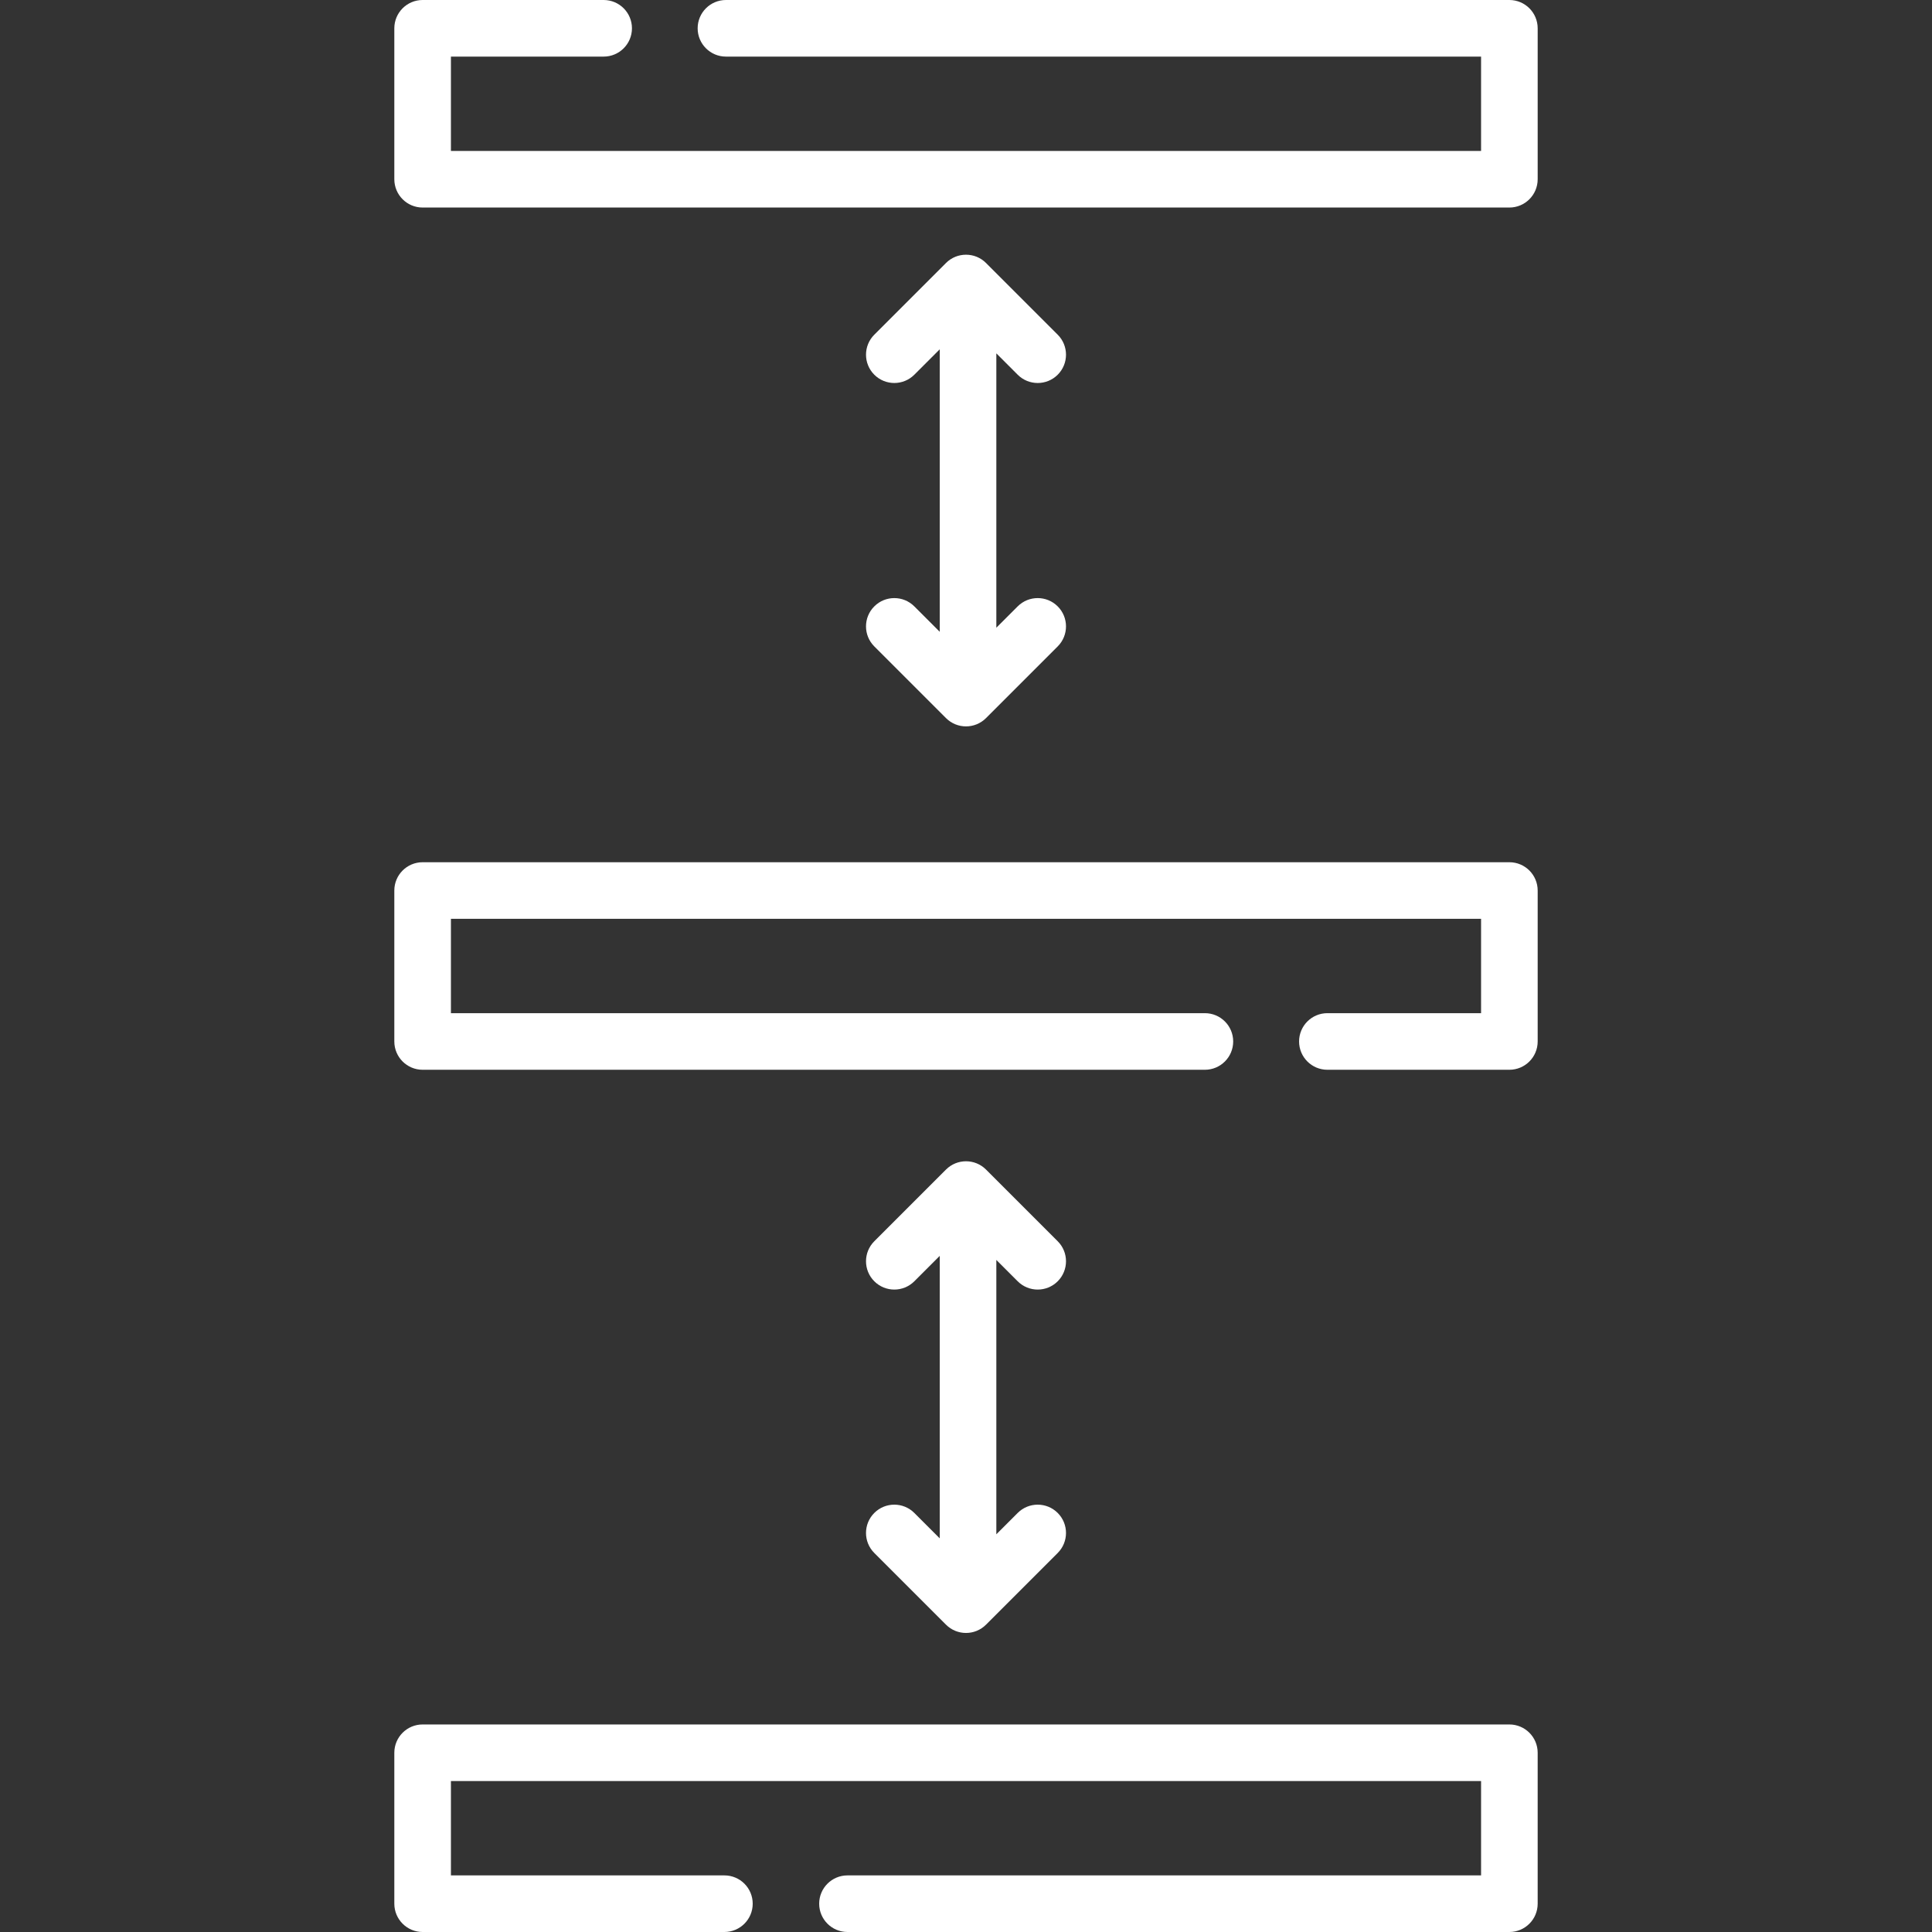 <?xml version="1.0"?>
<svg xmlns="http://www.w3.org/2000/svg" id="Layer_1" enable-background="new 0 0 512 512" height="512px" viewBox="0 0 512 512" width="512px" hc="b0" hcx="0" class=""><rect x="0" y="0" width="512" height="512" fill="#333333" stroke="none"/><g><g><g><path d="m242.304 160.697c-2.93-2.929-7.678-2.929-10.607 0s-2.929 7.678 0 10.606l19 19c1.465 1.464 3.385 2.197 5.304 2.197s3.839-.732 5.304-2.197l19-19c2.929-2.929 2.929-7.678 0-10.606-2.93-2.929-7.678-2.929-10.607 0l-5.658 5.658v-72.71l5.658 5.658c1.465 1.464 3.385 2.197 5.304 2.197s3.839-.732 5.304-2.197c2.929-2.929 2.929-7.678 0-10.606l-19-19c-2.93-2.929-7.678-2.929-10.607 0l-19 19c-2.929 2.929-2.929 7.678 0 10.606 2.93 2.929 7.678 2.929 10.607 0l6.734-6.735v74.863z" data-original="#000000" class="active-path" data-old_color="#000000" fill="#FFFFFF"/><path d="m242.304 400.947c-2.93-2.929-7.678-2.929-10.607 0s-2.929 7.678 0 10.606l19 19c1.465 1.464 3.385 2.197 5.304 2.197s3.839-.732 5.304-2.197l19-19c2.929-2.929 2.929-7.678 0-10.606-2.93-2.929-7.678-2.929-10.607 0l-5.658 5.658v-72.71l5.658 5.658c1.465 1.464 3.385 2.197 5.304 2.197s3.839-.732 5.304-2.197c2.929-2.929 2.929-7.678 0-10.606l-19-19c-2.93-2.929-7.678-2.929-10.607 0l-19 19c-2.929 2.929-2.929 7.678 0 10.606 2.93 2.929 7.678 2.929 10.607 0l6.734-6.735v74.863z" data-original="#000000" class="active-path" data-old_color="#000000" fill="#FFFFFF"/><path d="m400 0h-207.615c-4.143 0-7.5 3.358-7.5 7.5s3.357 7.5 7.5 7.5h200.115v25h-273v-25h40.475c4.143 0 7.5-3.358 7.5-7.5s-3.357-7.5-7.5-7.5h-47.975c-4.143 0-7.5 3.358-7.5 7.5v40c0 4.142 3.357 7.5 7.5 7.5h288c4.143 0 7.5-3.358 7.5-7.5v-40c0-4.142-3.357-7.5-7.5-7.5z" data-original="#000000" class="active-path" data-old_color="#000000" fill="#FFFFFF"/><path d="m400 228.5h-288c-4.143 0-7.5 3.358-7.5 7.5v40c0 4.142 3.357 7.5 7.5 7.5h207.308c4.143 0 7.5-3.358 7.5-7.5s-3.357-7.5-7.5-7.5h-199.808v-25h273v25h-40.73c-4.143 0-7.5 3.358-7.5 7.5s3.357 7.5 7.5 7.5h48.23c4.143 0 7.5-3.358 7.5-7.5v-40c0-4.142-3.357-7.5-7.5-7.5z" data-original="#000000" class="active-path" data-old_color="#000000" fill="#FFFFFF"/><path d="m400 457h-288c-4.143 0-7.5 3.358-7.5 7.5v40c0 4.142 3.357 7.5 7.5 7.5h79.975c4.143 0 7.5-3.358 7.5-7.5s-3.357-7.5-7.5-7.5h-72.475v-25h273v25h-167.91c-4.143 0-7.5 3.358-7.5 7.5s3.357 7.5 7.5 7.5h175.41c4.143 0 7.5-3.358 7.5-7.5v-40c0-4.142-3.357-7.5-7.5-7.5z" data-original="#000000" class="active-path" data-old_color="#000000" fill="#FFFFFF"/></g></g></g> </svg>
